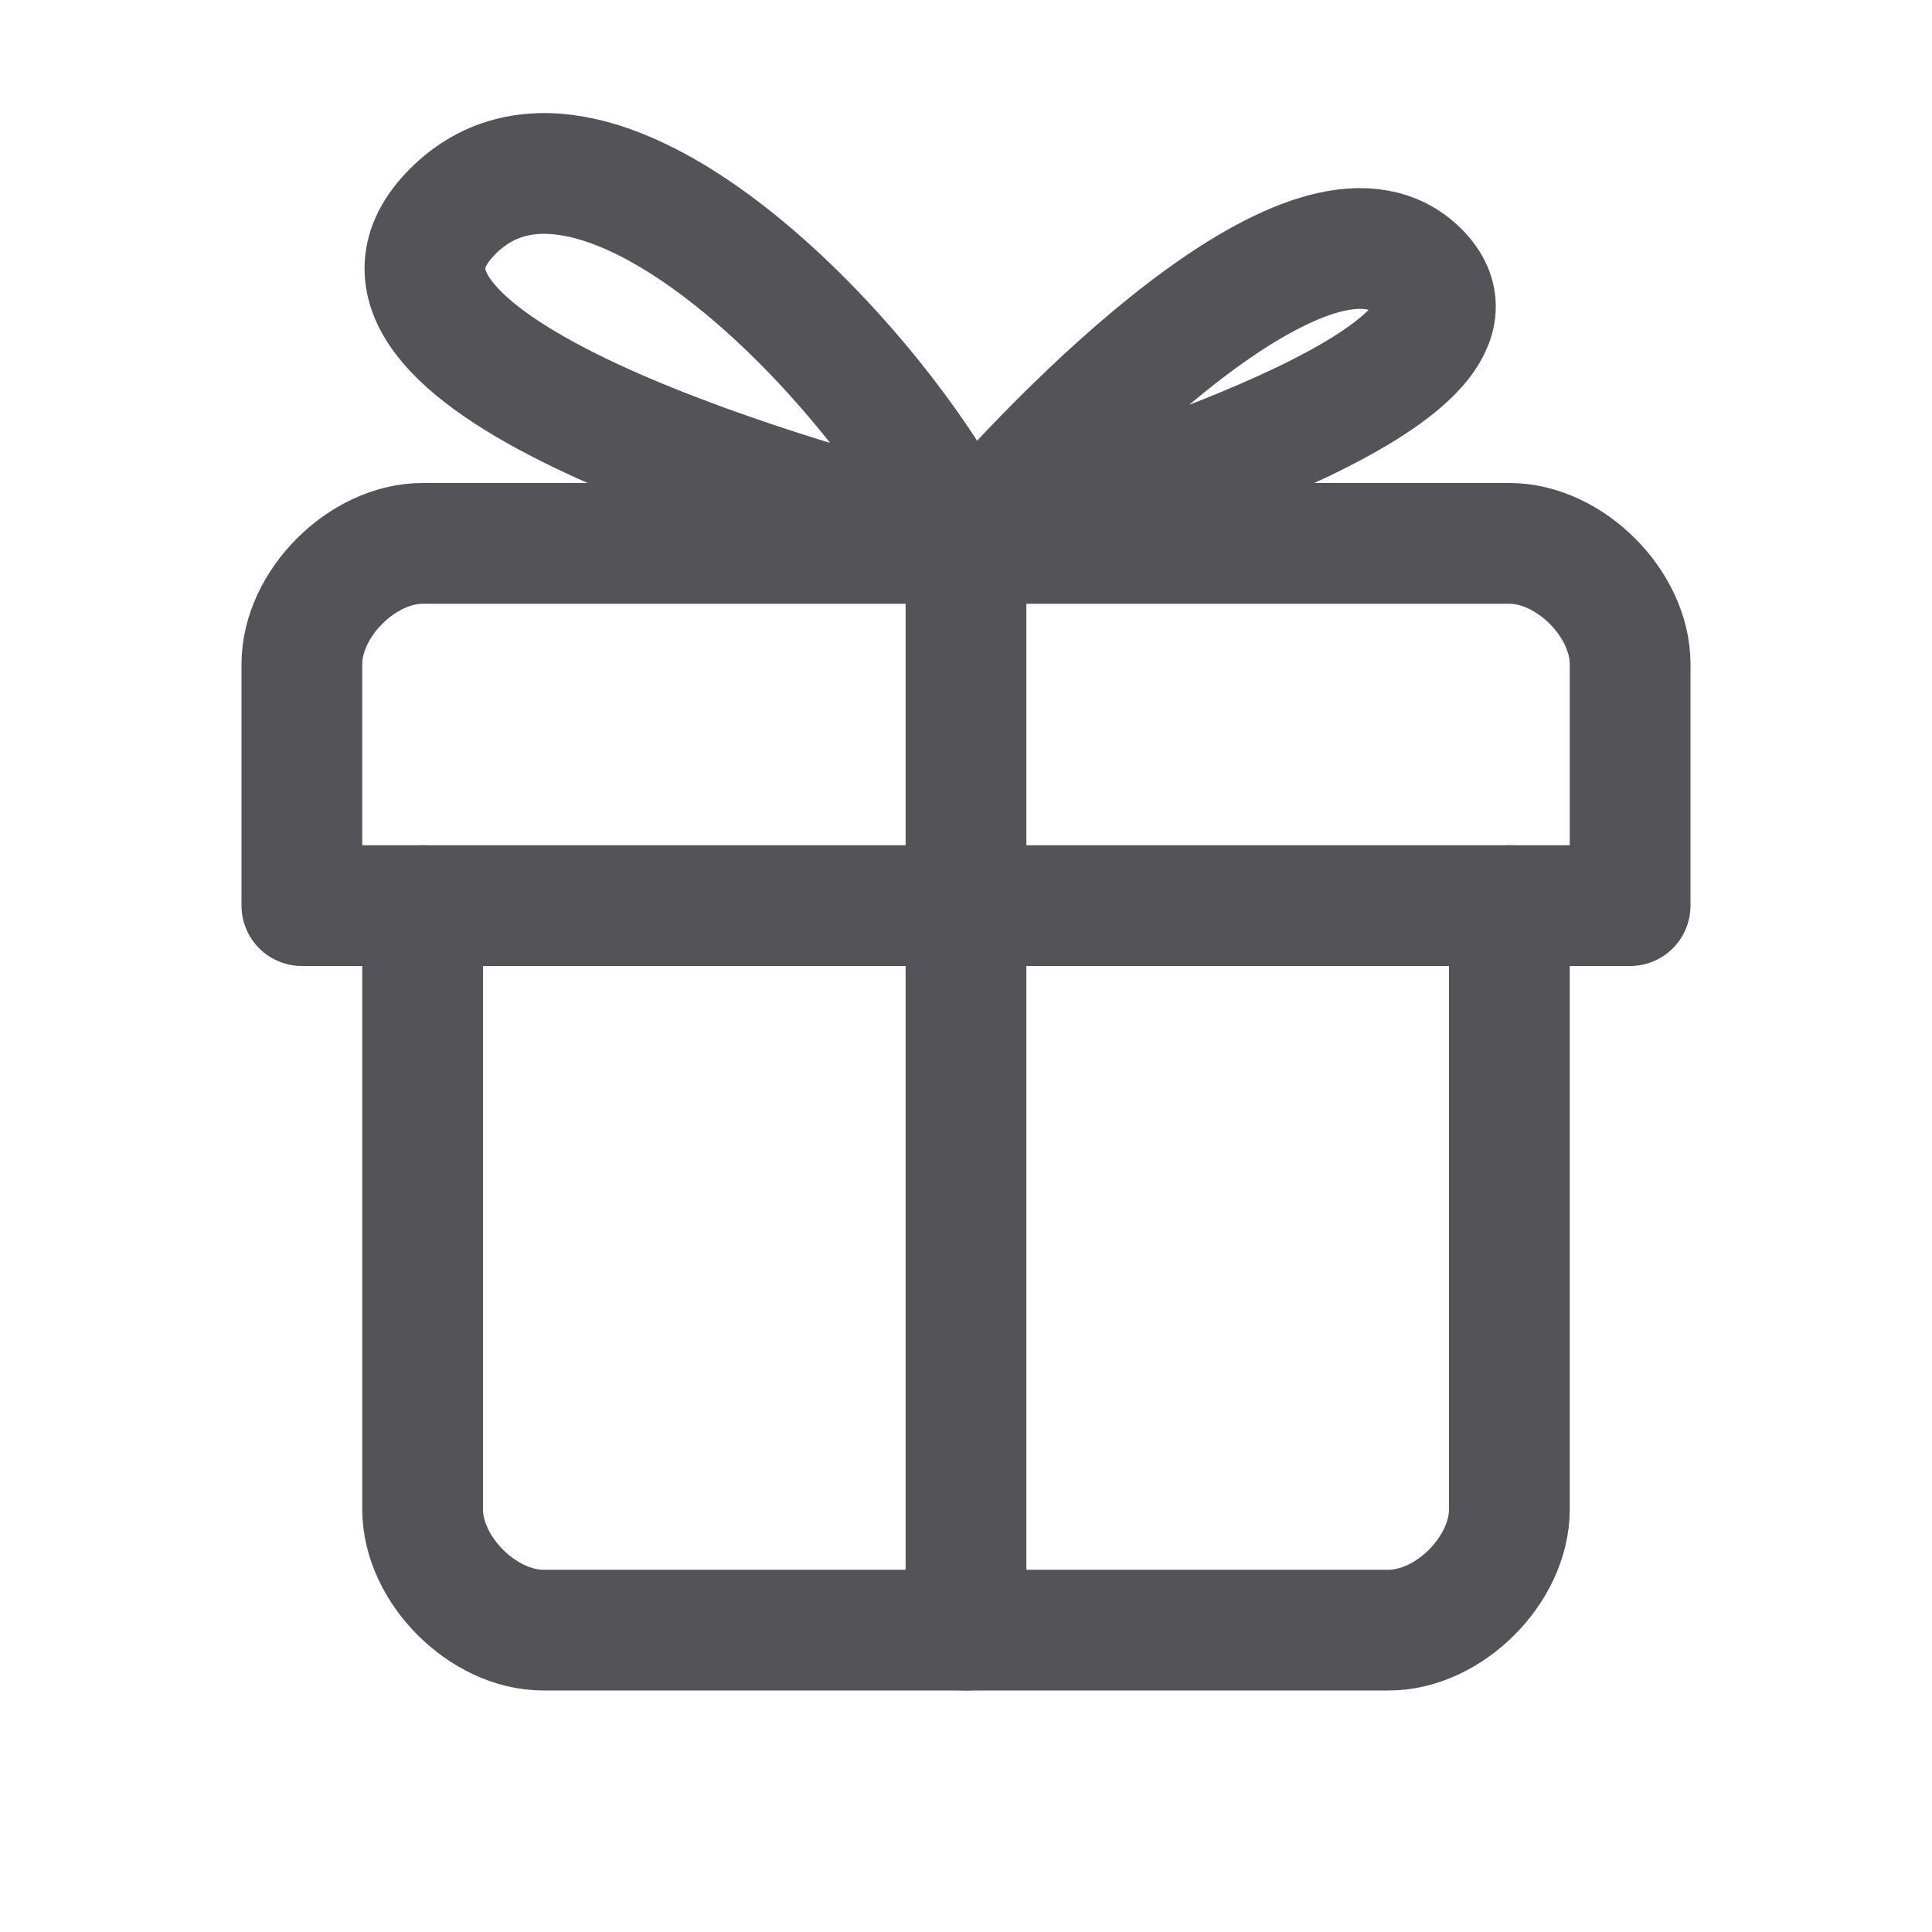 <svg xmlns="http://www.w3.org/2000/svg" width="32" height="32" fill="none" viewBox="0 0 32 32">
  <path stroke="#535358" stroke-linejoin="round" stroke-width="2" d="M5 11c0-1 1-2 2-2h18c1 0 2 1 2 2v4h-2v10c0 1-1 2-2 2H9c-1 0-2-1-2-2V15H5v-4z"/>
  <path stroke="#535358" stroke-linecap="round" stroke-linejoin="round" stroke-width="2" d="M7 15h18M16 9v18M16 9c-1.333-2.833-6.1-7.9-8.5-5.5C5.1 5.9 12.667 8.167 16 9zM16 9c2-2.333 5.9-6.1 7.5-4.5C25.1 6.1 19.333 8 16 9z"/>
</svg>
